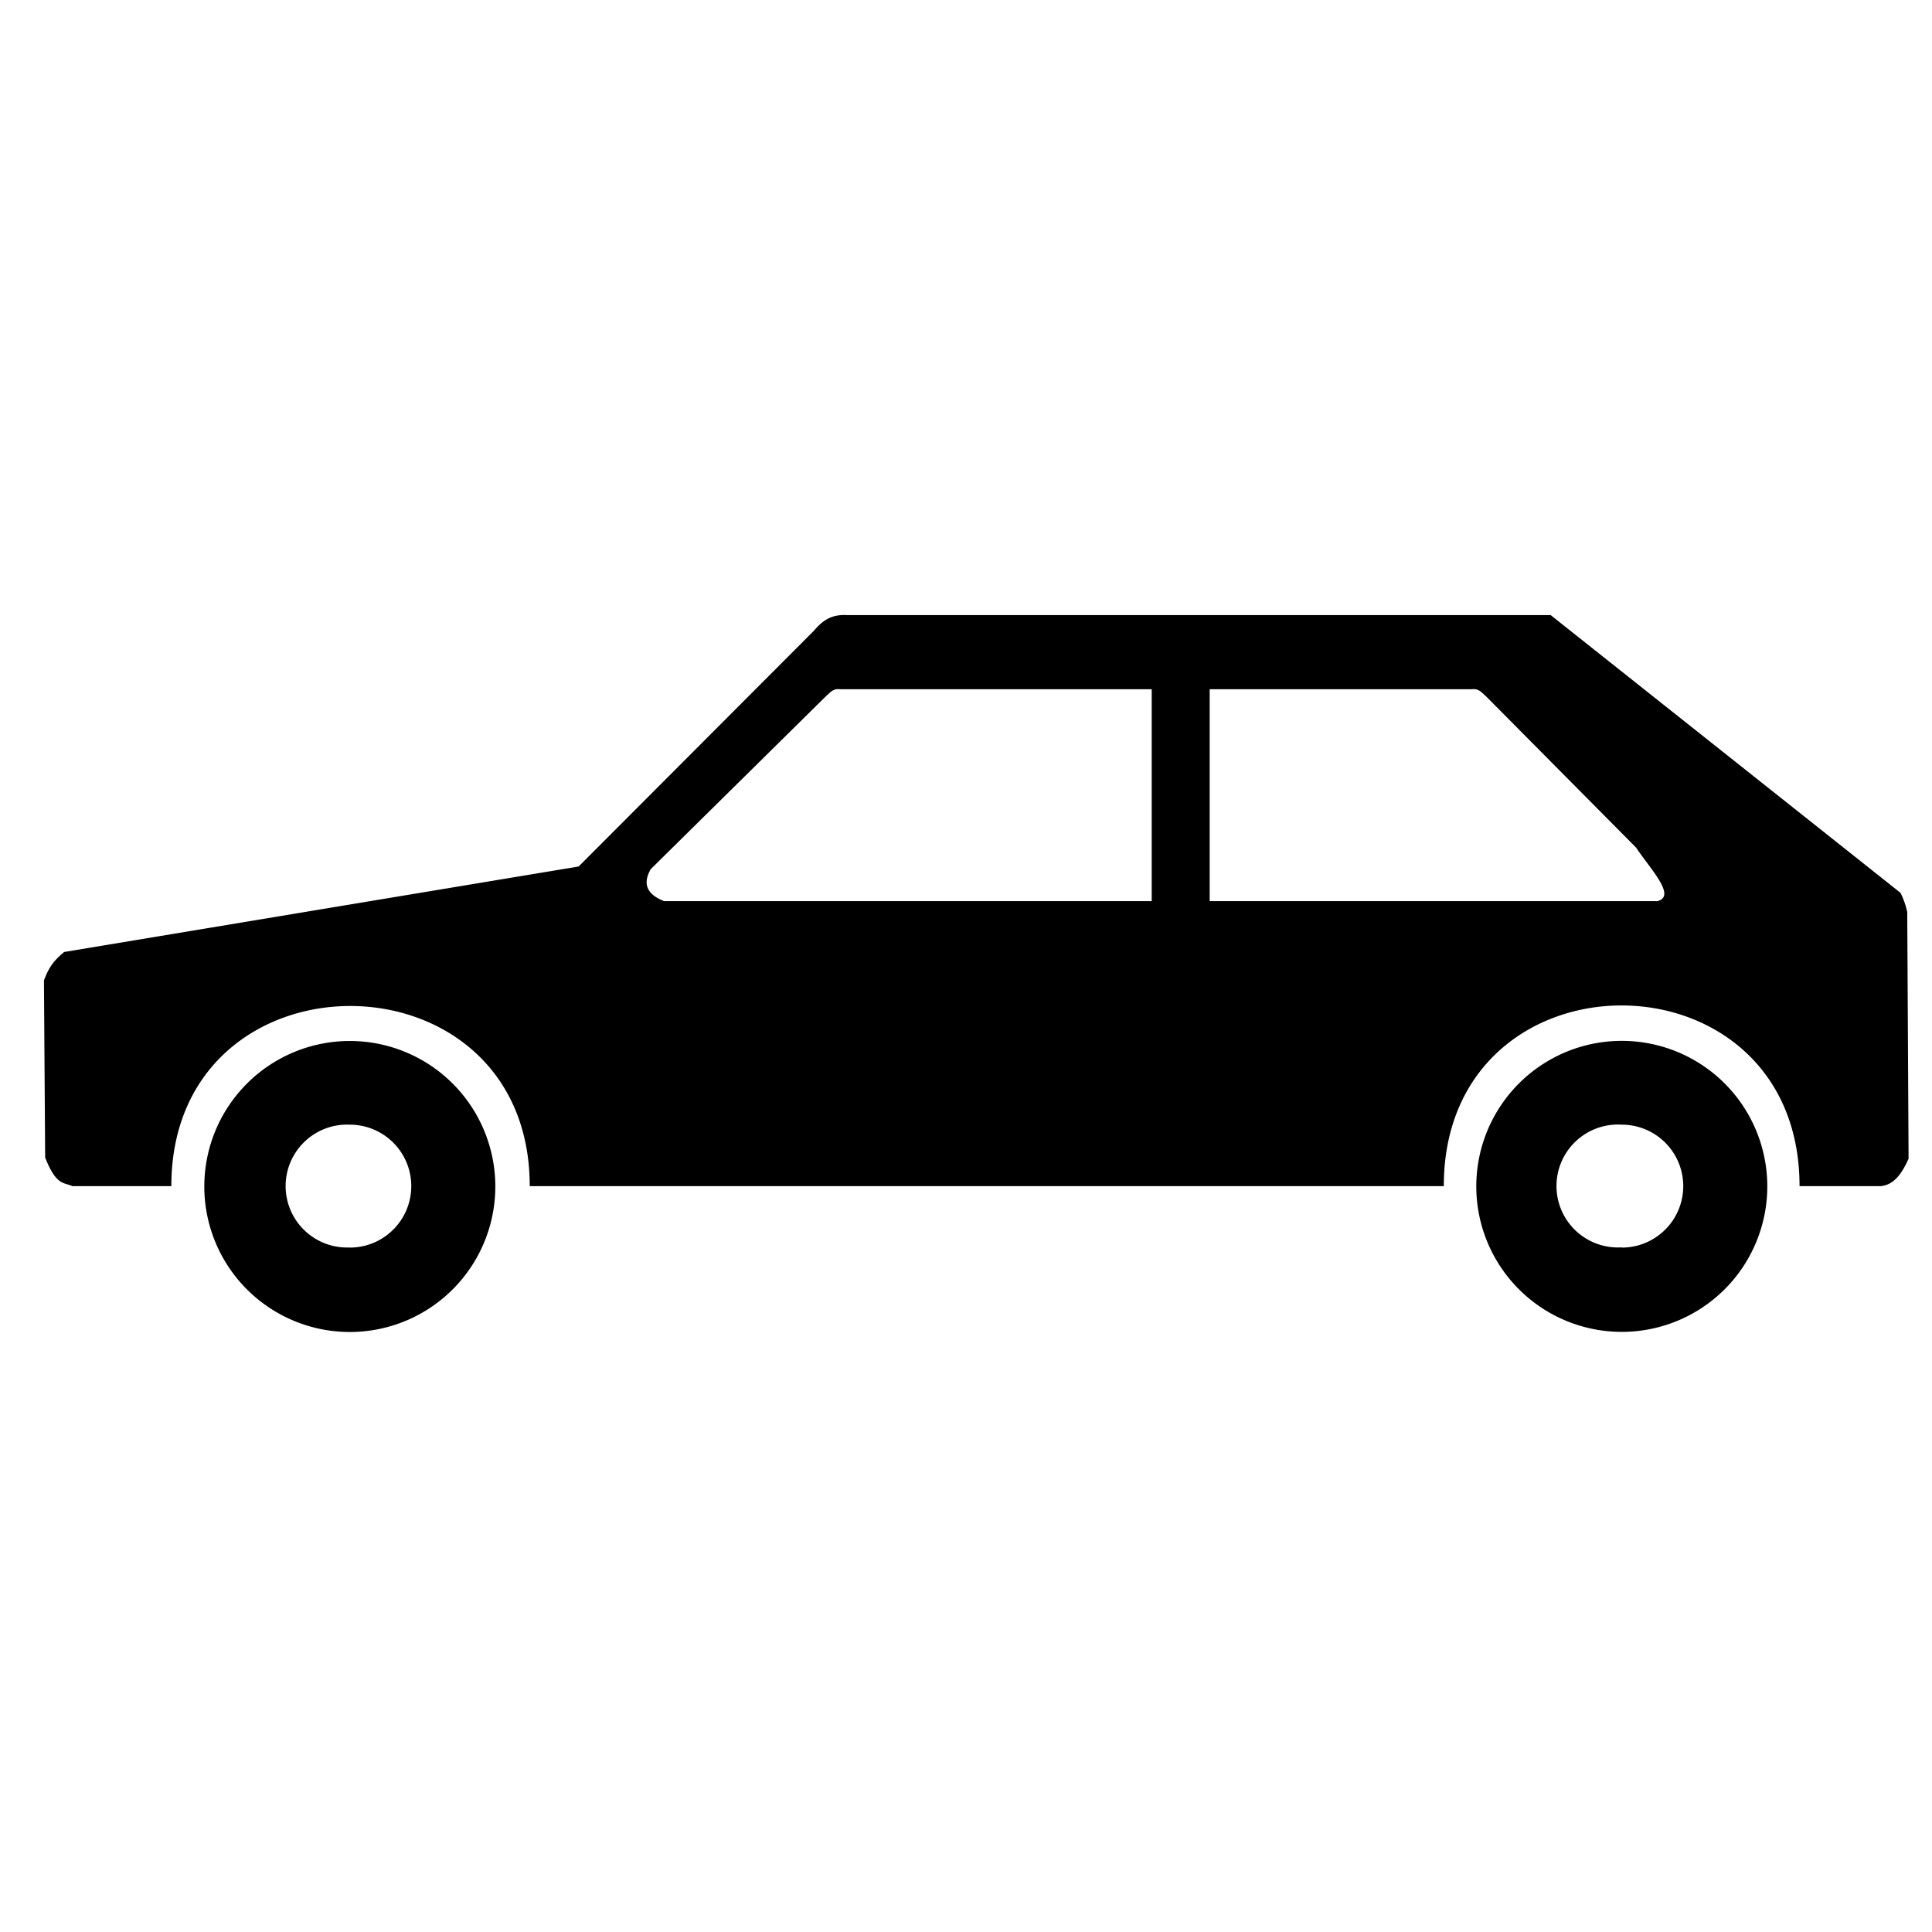<svg xmlns="http://www.w3.org/2000/svg" fill="currentColor" width="1em" height="1em" viewBox="0 0 16 16"><path d="M15.796 7.558a0.668 0.668 0 0 0-0.057-0.164l-2.897-2.3H7.012c-0.135-0.008-0.208 0.055-0.272 0.13L4.792 7.176 0.531 7.884c-0.059 0.051-0.119 0.102-0.167 0.236l0.01 1.466c0.092 0.235 0.154 0.204 0.225 0.237h0.82c0-1.993 2.968-1.985 2.968 0h7.57c0-1.997 2.946-1.993 2.946 0h0.673c0.113-0.011 0.177-0.11 0.23-0.227l-0.011-2.038z m-6.258-0.095h-4.038c-0.154-0.061-0.175-0.152-0.111-0.265l1.451-1.432c0.033-0.028 0.059-0.066 0.116-0.058h2.582v1.755z m4.182 0h-3.702v-1.755h2.172c0.057-0.008 0.083 0.03 0.116 0.058l1.244 1.254c0.114 0.173 0.345 0.409 0.169 0.444z" fill-rule="evenodd" />,<path d="M2.897 8.621a1.205 1.205 0 1 0 0 2.41 1.205 1.205 0 0 0 0-2.41z m0 1.71a0.509 0.509 0 1 1 0-1.017 0.509 0.509 0 0 1 0 1.018zM13.431 8.62a1.205 1.205 0 1 0 0 2.41 1.205 1.205 0 0 0 0-2.41z m0 1.71a0.509 0.509 0 1 1 0-1.016 0.509 0.509 0 0 1 0 1.018z" fill-rule="evenodd" /></svg>